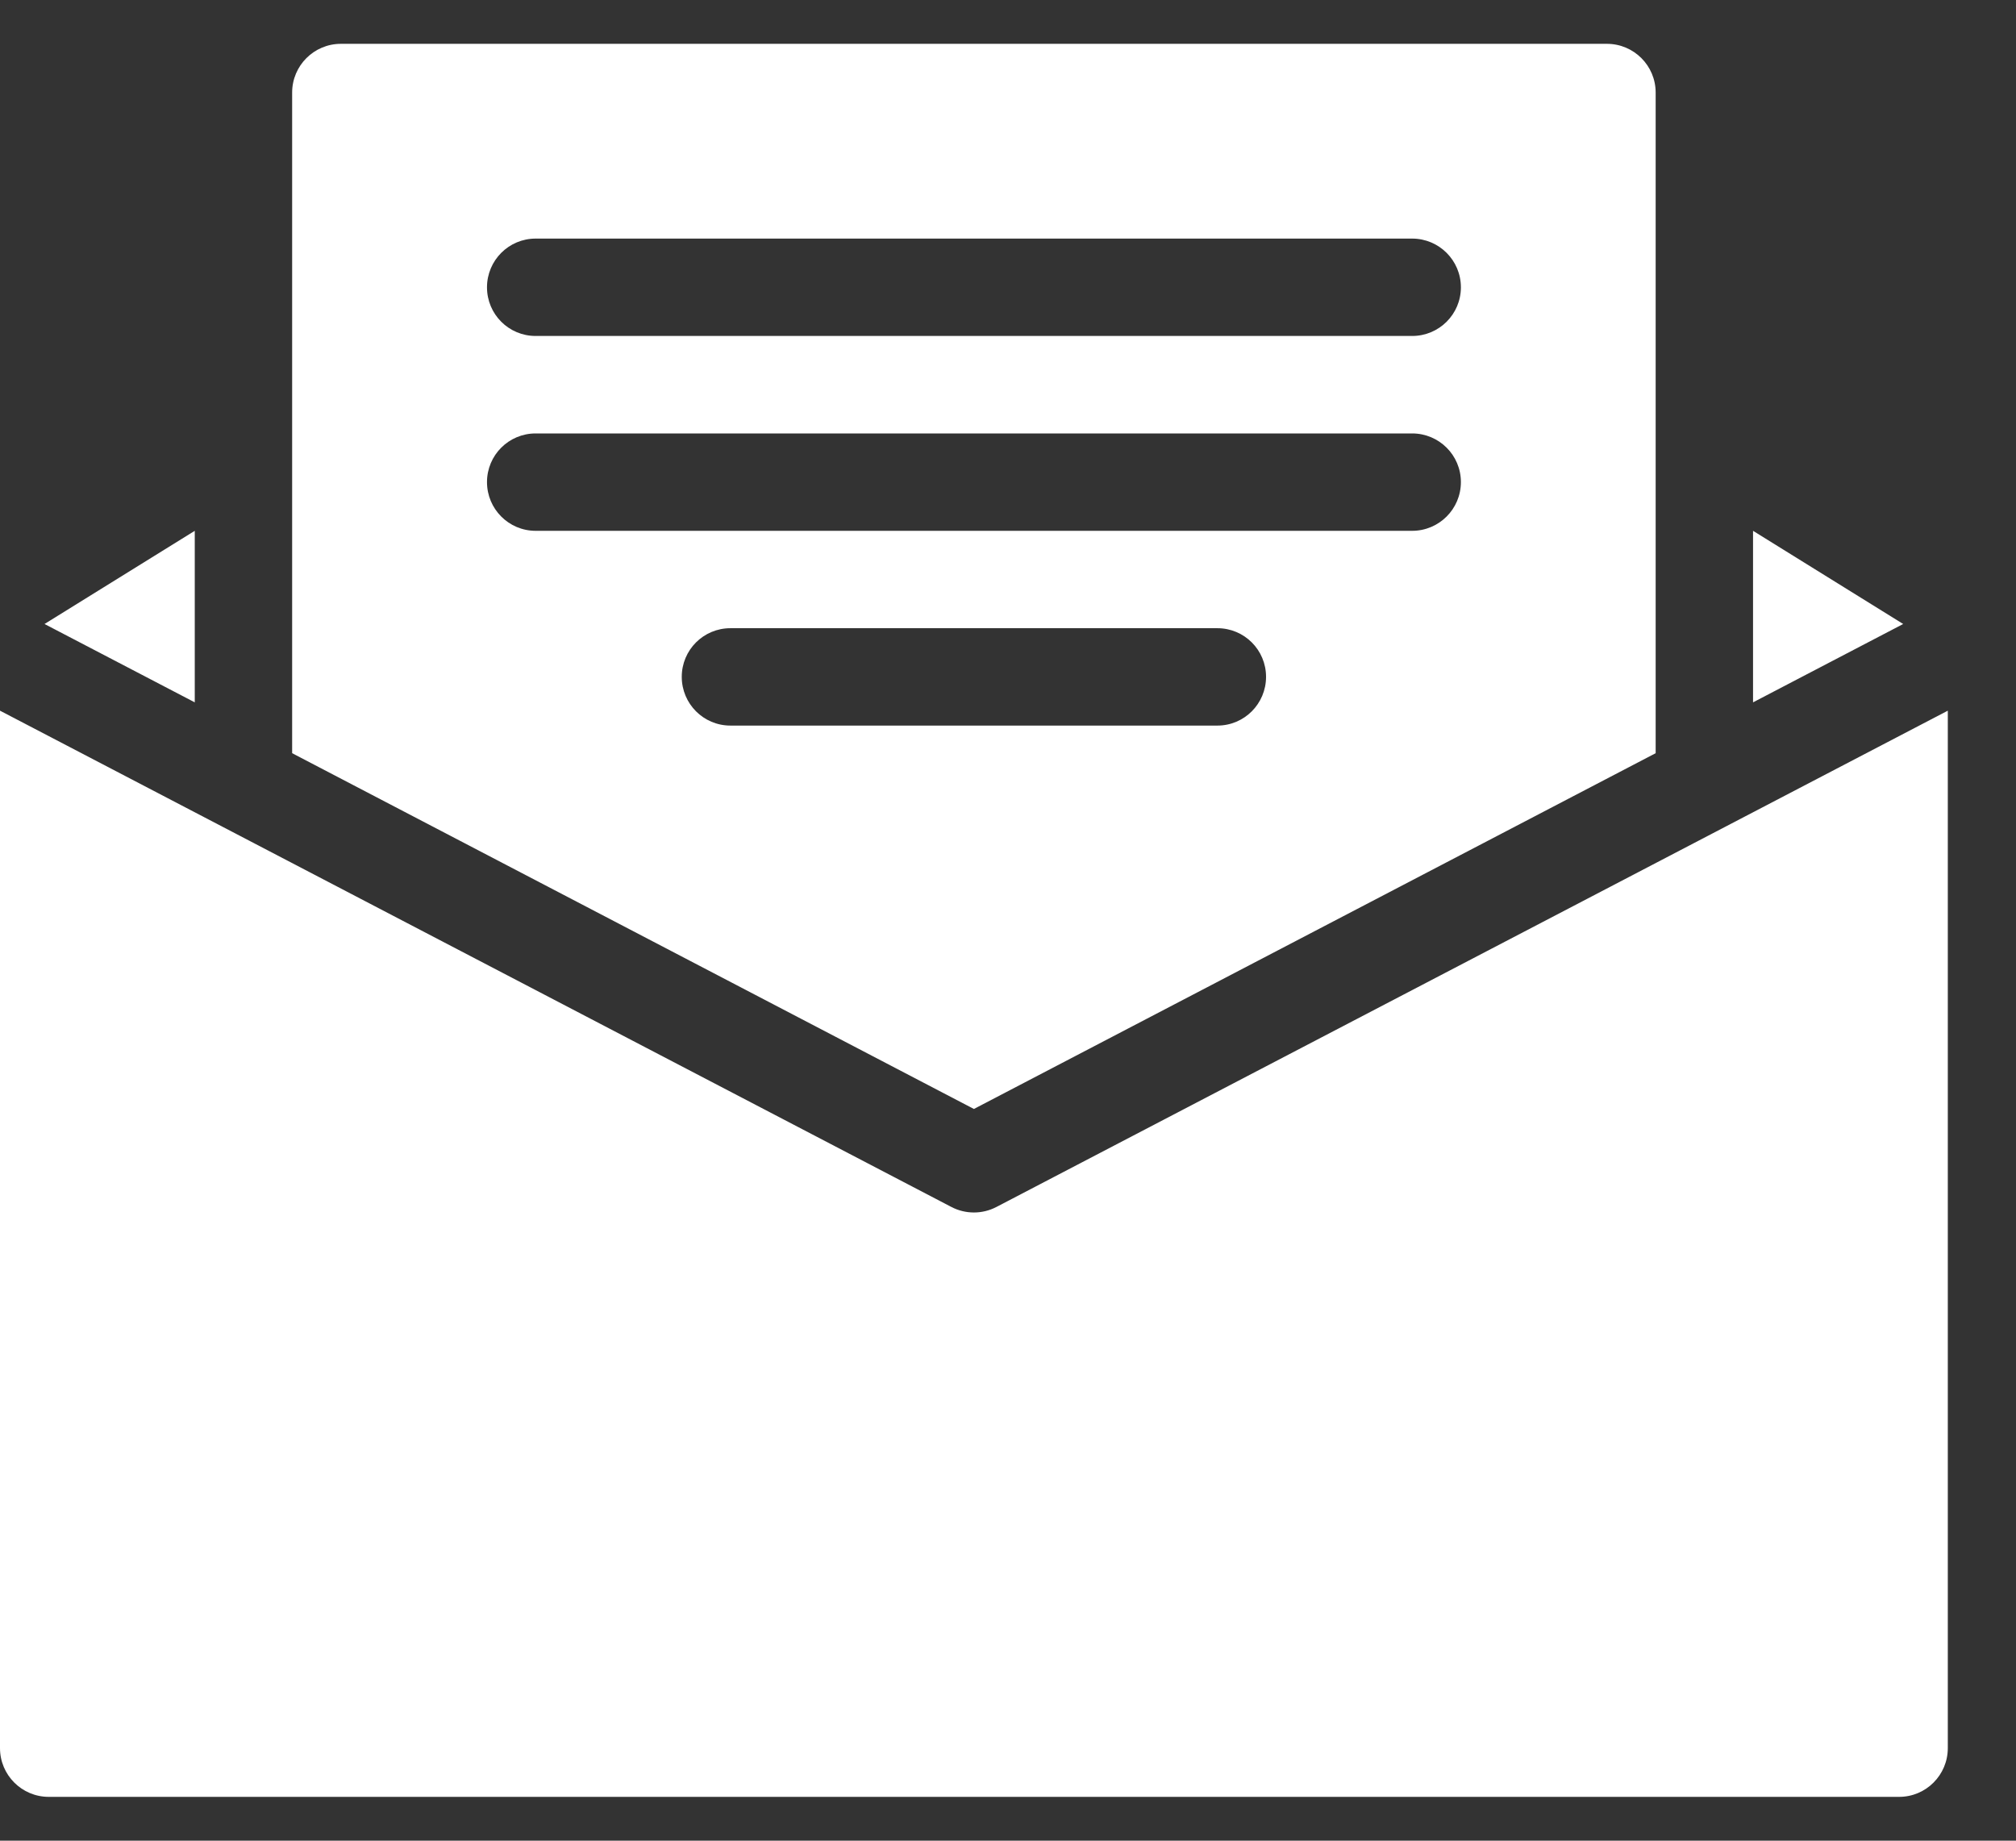 <?xml version="1.0" encoding="UTF-8"?>
<svg viewBox="0 0 23 21" version="1.1" xmlns="http://www.w3.org/2000/svg" xmlns:xlink="http://www.w3.org/1999/xlink">
    <rect x="0" y="0" width="23" height="21" fill="#333333" stroke="none"/>
    <title>Combined Shape</title>
    <g id="Argon-Website" stroke="none" stroke-width="1" fill="none" fill-rule="evenodd">
        <g id="v2" transform="translate(-1349, -2228)" fill="#FFFFFF" fill-rule="nonzero">
            <g id="Group-2" transform="translate(0, 2211)">
                <path d="M1371.222,25.108 L1371.222,36.944 C1371.222,37.251 1370.973,37.5 1370.667,37.5 L1349.556,37.5 C1349.249,37.5 1349,37.251 1349,36.944 L1349,25.108 L1359.854,30.77 C1360.015,30.854 1360.207,30.854 1360.368,30.77 L1371.222,25.108 Z M1367.333,17.5 C1367.64,17.5 1367.889,17.749 1367.889,18.056 L1367.889,25.593 L1360.111,29.652 L1352.333,25.593 L1352.333,18.056 C1352.333,17.749 1352.582,17.5 1352.889,17.5 L1367.333,17.5 Z M1362.889,24.167 L1357.333,24.167 C1357.026,24.167 1356.778,24.415 1356.778,24.722 C1356.778,25.029 1357.026,25.278 1357.333,25.278 L1362.889,25.278 C1363.196,25.278 1363.444,25.029 1363.444,24.722 C1363.444,24.415 1363.196,24.167 1362.889,24.167 Z M1351.222,23.056 L1351.222,25.013 L1349.508,24.119 L1351.222,23.056 Z M1369,23.056 L1370.713,24.119 L1369,25.013 L1369,23.056 Z M1365.111,21.945 L1355.111,21.945 C1354.804,21.945 1354.556,22.193 1354.556,22.5 C1354.556,22.807 1354.804,23.056 1355.111,23.056 L1365.111,23.056 C1365.418,23.056 1365.667,22.807 1365.667,22.5 C1365.667,22.193 1365.418,21.945 1365.111,21.945 Z M1365.111,19.722 L1355.111,19.722 C1354.804,19.722 1354.556,19.971 1354.556,20.278 C1354.556,20.585 1354.804,20.833 1355.111,20.833 L1365.111,20.833 C1365.418,20.833 1365.667,20.585 1365.667,20.278 C1365.667,19.971 1365.418,19.722 1365.111,19.722 Z" id="Combined-Shape"></path>
            </g>
        </g>
    </g>
</svg>